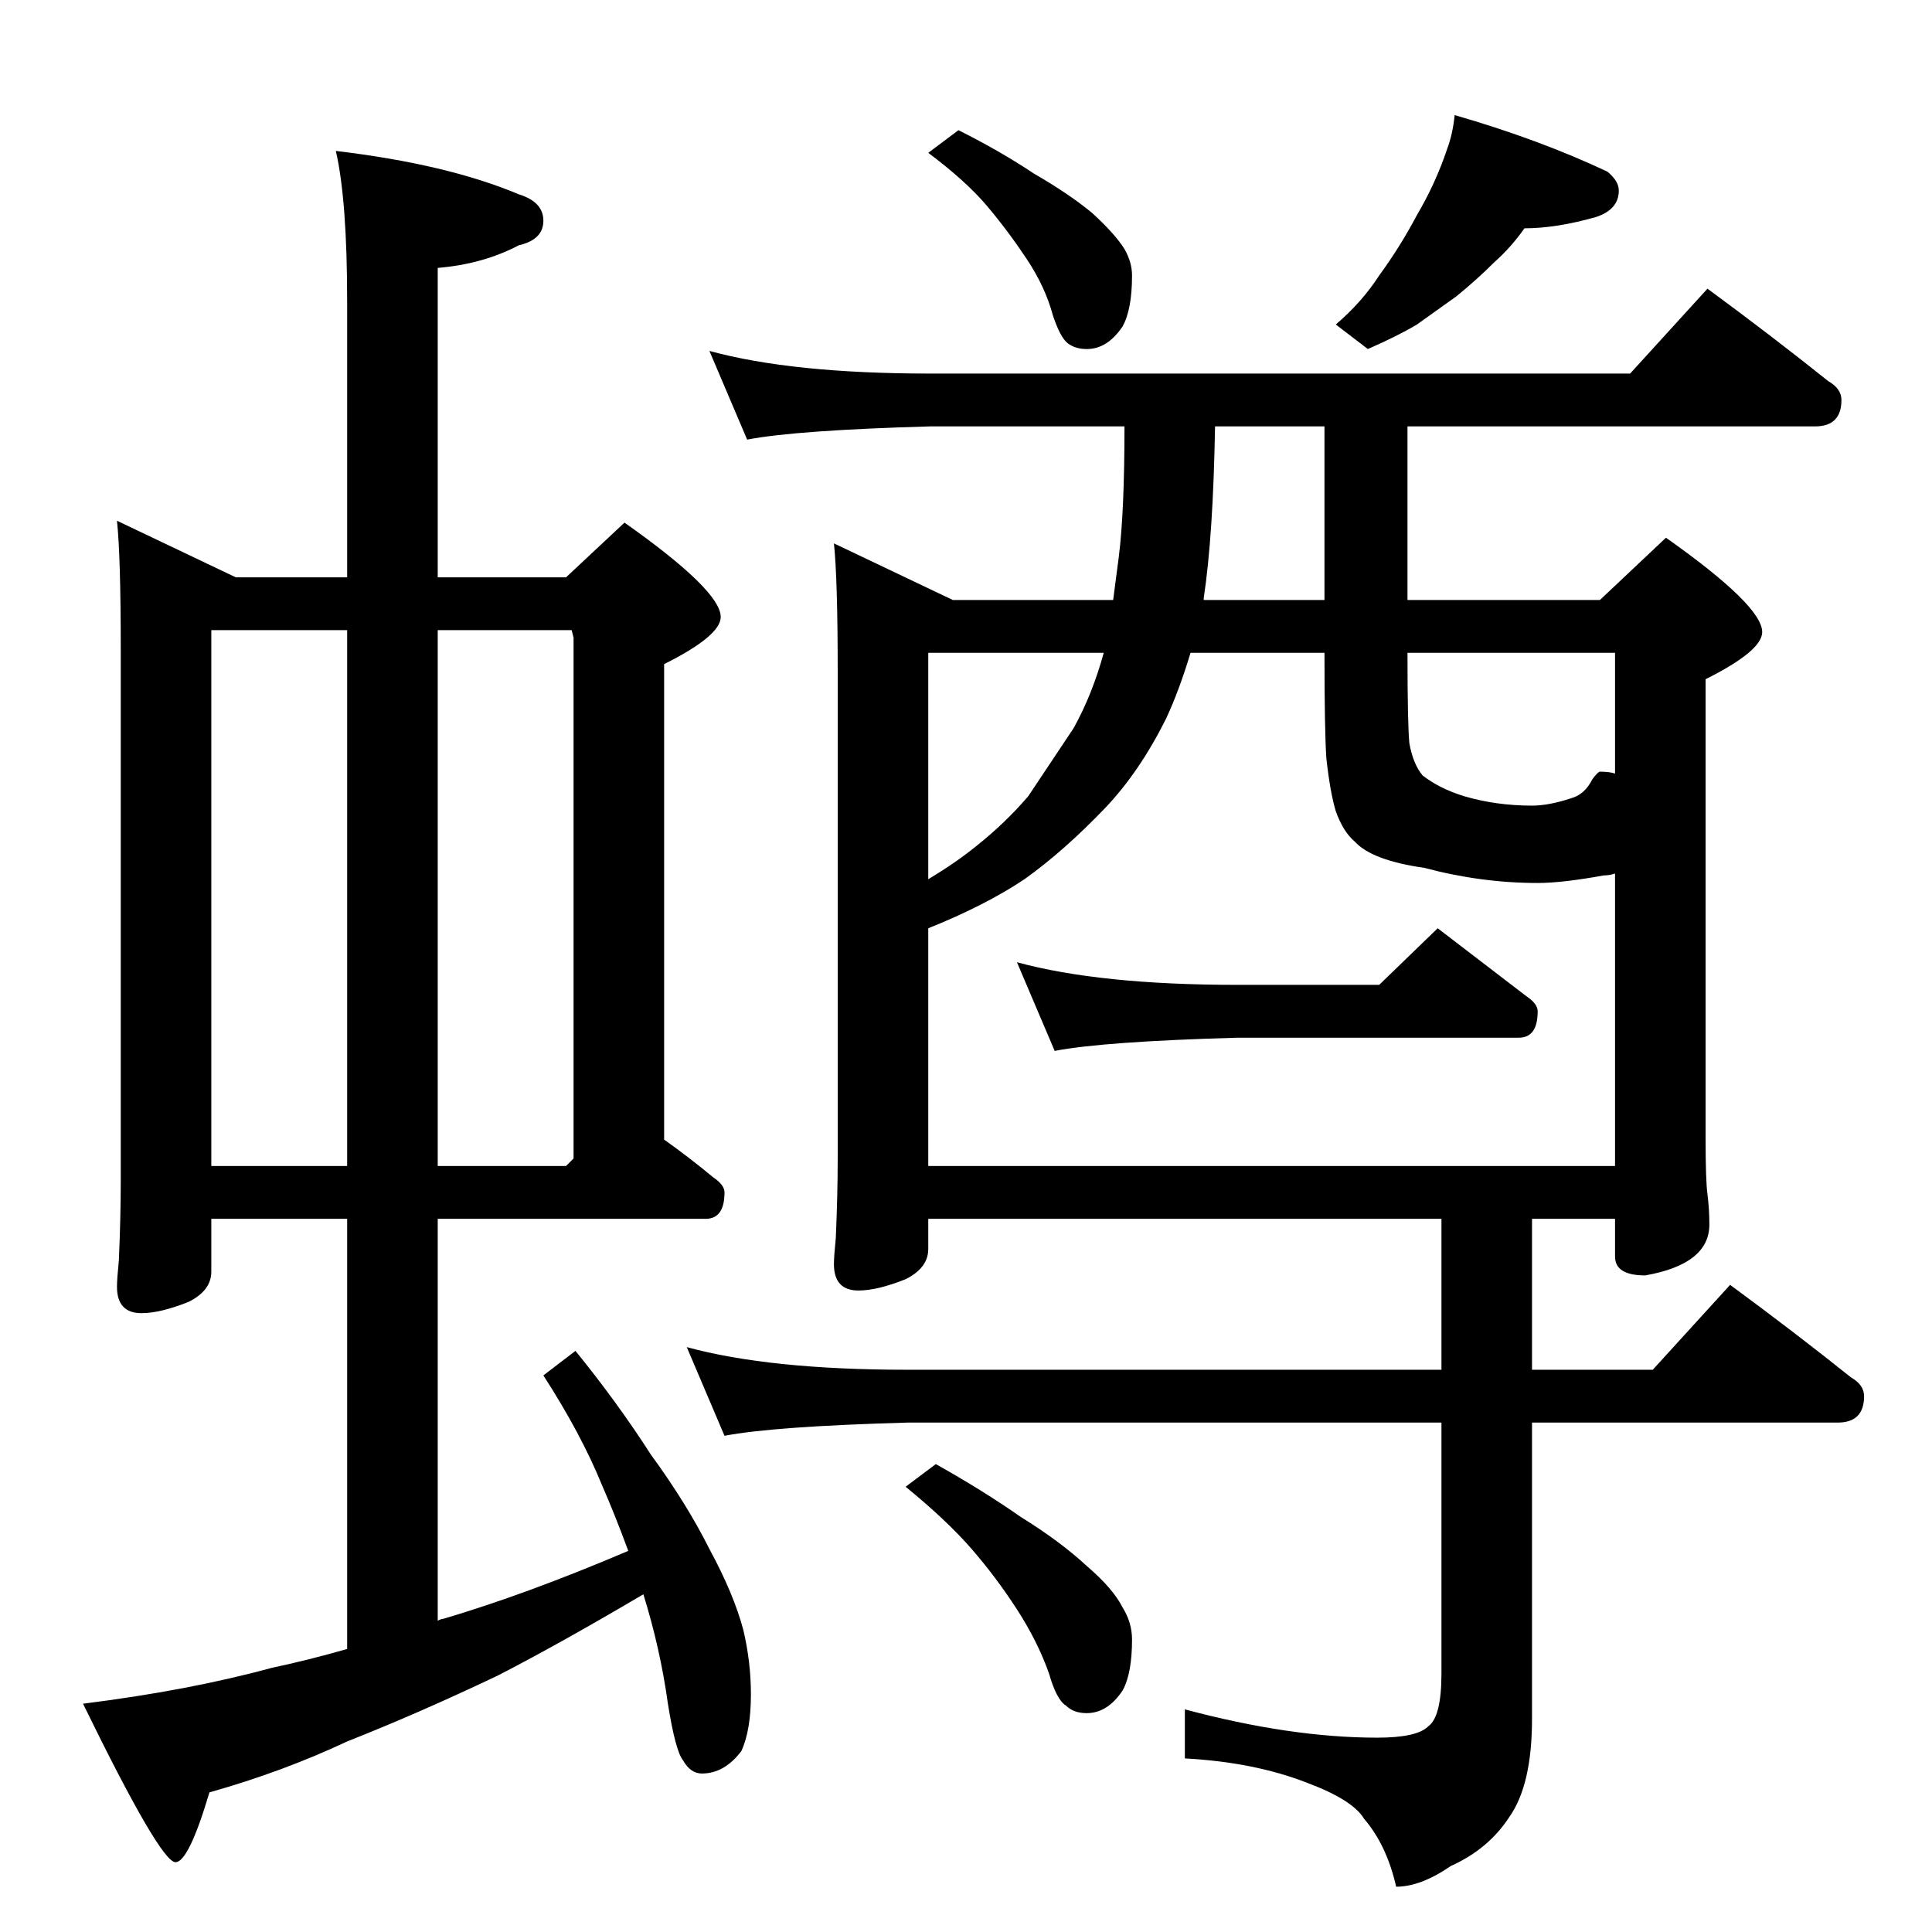 <?xml version="1.0" standalone="no"?>
<!DOCTYPE svg PUBLIC "-//W3C//DTD SVG 1.1//EN" "http://www.w3.org/Graphics/SVG/1.1/DTD/svg11.dtd" >
<svg xmlns="http://www.w3.org/2000/svg" xmlns:xlink="http://www.w3.org/1999/xlink" version="1.1" viewBox="0 -204 1024 1024">
  <g transform="matrix(1 0 0 -1 0 820)">
   <path fill="currentColor"
d="M62 748l63 -30h59v146q0 54 -6 80q59 -7 97 -23q13 -4 13 -14t-13 -13q-19 -10 -43 -12v-164h68l31 29q51 -36 51 -50q0 -10 -30 -25v-252q14 -10 26 -20q6 -4 6 -8q0 -14 -10 -14h-142v-213q2 1 3 1q44 13 98 36q-7 19 -14 35q-11 27 -31 58l17 13q22 -27 40 -55
q19 -26 31 -50q13 -24 18 -43q4 -17 4 -34q0 -19 -5 -30q-9 -12 -21 -12q-6 0 -10 7q-4 5 -8 30q-4 29 -13 58q-44 -26 -77 -43q-42 -20 -80 -35q-34 -16 -73 -27q-11 -37 -18 -37q-8 0 -49 84q56 7 100 19q19 4 40 10v228h-72v-28q0 -10 -12 -16q-15 -6 -25 -6
q-13 0 -13 14q0 4 1 14q1 23 1 42v282q0 49 -2 68zM112 406h72v284h-72v-284zM232 406h68l4 4v276l-1 4h-71v-284zM442 736l63 -30h85l3 23q3 24 3 69h-103q-71 -2 -97 -7l-20 47q44 -12 117 -12h371l41 45q34 -25 64 -49q7 -4 7 -10q0 -14 -14 -14h-216v-92h102l35 33
q51 -36 51 -50q0 -10 -30 -25v-243q0 -23 1 -30q1 -8 1 -16q0 -21 -34 -27q-16 0 -16 10v20h-44v-80h64l41 45q34 -25 64 -49q7 -4 7 -10q0 -14 -14 -14h-162v-157q0 -35 -12 -52q-11 -17 -31 -26q-16 -11 -29 -11q-5 22 -17 36q-6 10 -30 19q-28 11 -65 13v26
q56 -15 102 -15q21 0 27 6q7 5 7 28v133h-283q-71 -2 -97 -7l-20 47q44 -12 117 -12h283v80h-272v-16q0 -10 -12 -16q-15 -6 -25 -6q-13 0 -13 14q0 4 1 14q1 23 1 42v258q0 49 -2 68zM702 798h-58q-1 -58 -6 -91v-1h64v92zM492 406h364v155q-3 -1 -6 -1q-22 -4 -35 -4
q-30 0 -60 8q-28 4 -37 14q-6 5 -10 16q-3 10 -5 28q-1 15 -1 56h-71q-6 -20 -13 -35q-14 -28 -32 -47q-22 -23 -43 -38q-21 -14 -51 -26v-126zM812 597q9 0 21 4q7 2 11 10q3 4 4 4q5 0 8 -1v64h-110q0 -38 1 -48q2 -11 7 -17q9 -7 22 -11q17 -5 36 -5zM492 558q15 9 26 18
q15 12 27 26l24 36q10 18 16 40h-93v-120zM496 248q25 -14 45 -28q21 -13 35 -26q14 -12 19 -22q5 -8 5 -17q0 -18 -5 -27q-8 -12 -19 -12q-7 0 -11 4q-5 3 -9 17q-6 17 -17 34t-24 32t-35 33zM508 955q22 -11 40 -23q19 -11 31 -21q12 -11 17 -19q4 -7 4 -14q0 -18 -5 -27
q-8 -12 -19 -12q-6 0 -10 3t-8 15q-4 15 -14 30t-21 28t-31 28zM771 963q45 -13 81 -30q6 -5 6 -10q0 -10 -12 -14q-21 -6 -38 -6q-7 -10 -16 -18q-9 -9 -20 -18l-21 -15q-10 -6 -26 -13l-17 13q14 12 23 26q11 15 20 32q10 17 16 35q3 8 4 18zM539 514q44 -12 117 -12h75
l31 30l47 -36q6 -4 6 -8q0 -14 -10 -14h-149q-71 -2 -97 -7z" />
  </g>

</svg>
